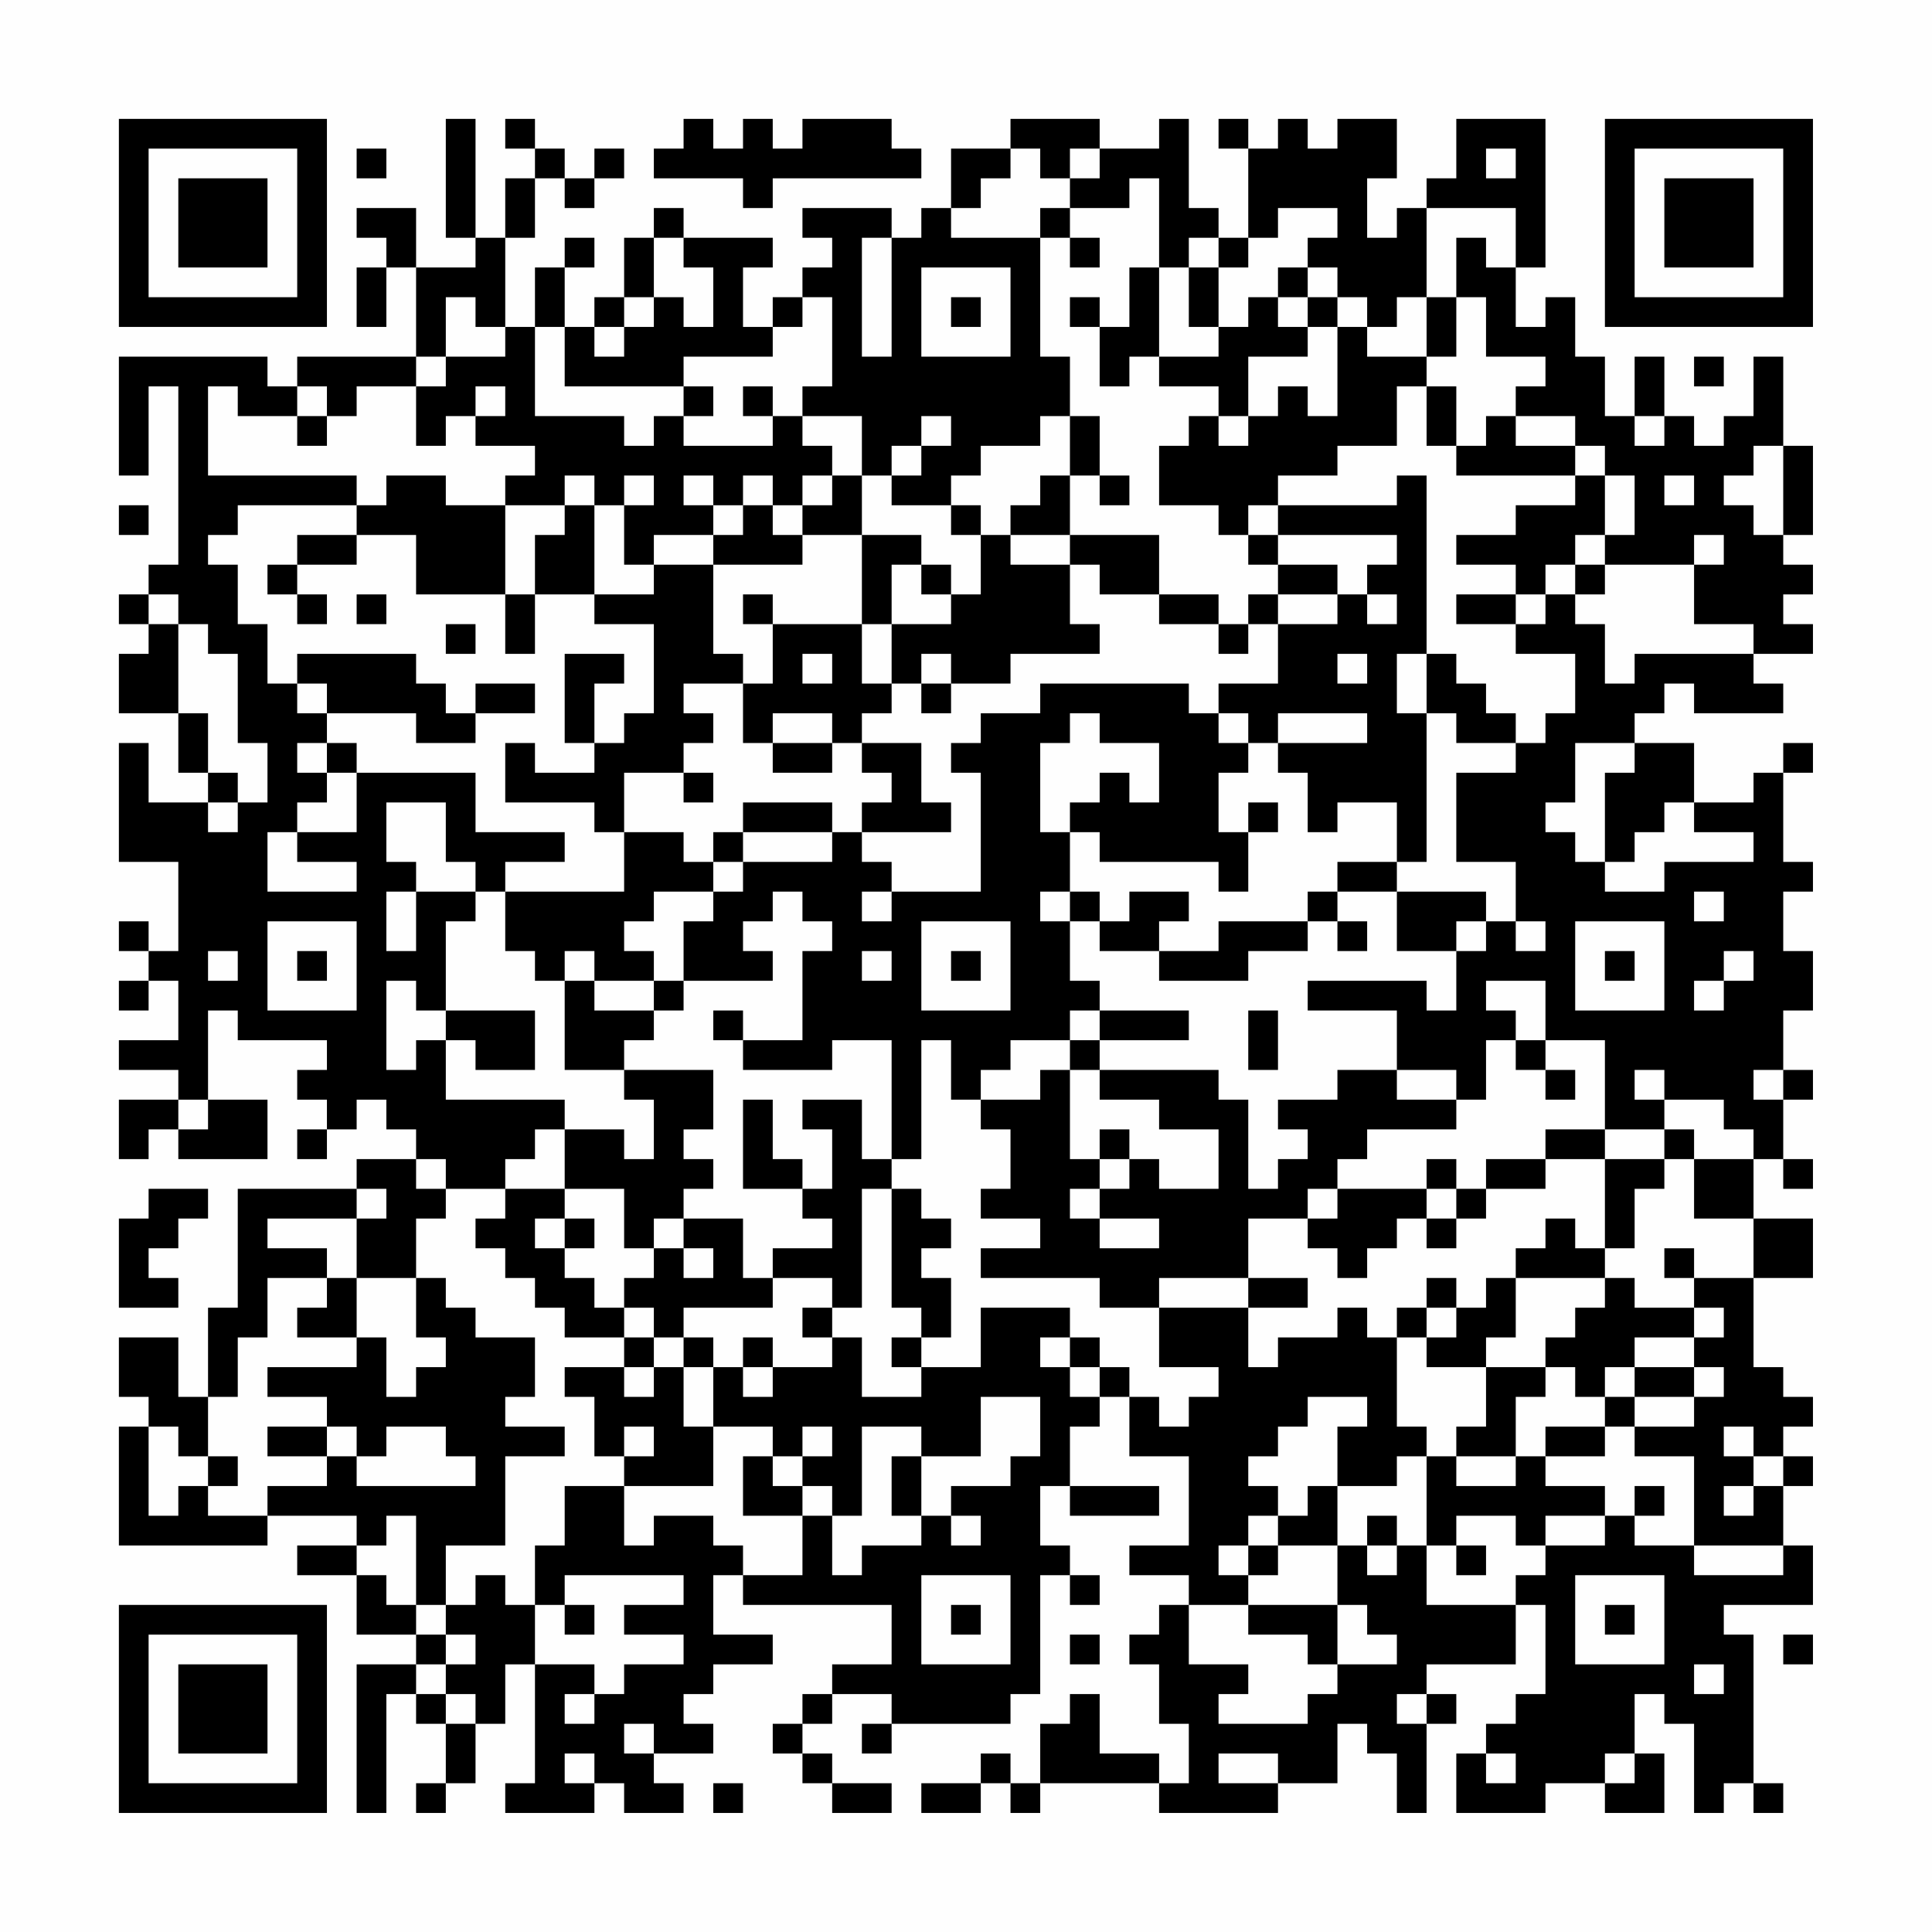 <?xml version="1.0" encoding="UTF-8"?>
<svg xmlns="http://www.w3.org/2000/svg" version="1.1" width="300" height="300" viewBox="0 0 300 300"><rect x="0" y="0" width="300" height="300" fill="#fefefe"/><g transform="scale(4.615)"><g transform="translate(4,4)"><path fill-rule="evenodd" d="M11 0L11 4L12 4L12 5L10 5L10 3L8 3L8 4L9 4L9 5L8 5L8 7L9 7L9 5L10 5L10 8L6 8L6 9L5 9L5 8L0 8L0 12L1 12L1 9L2 9L2 15L1 15L1 16L0 16L0 17L1 17L1 18L0 18L0 20L2 20L2 22L3 22L3 23L1 23L1 21L0 21L0 25L2 25L2 28L1 28L1 27L0 27L0 28L1 28L1 29L0 29L0 30L1 30L1 29L2 29L2 31L0 31L0 32L2 32L2 33L0 33L0 35L1 35L1 34L2 34L2 35L5 35L5 33L3 33L3 30L4 30L4 31L7 31L7 32L6 32L6 33L7 33L7 34L6 34L6 35L7 35L7 34L8 34L8 33L9 33L9 34L10 34L10 35L8 35L8 36L4 36L4 40L3 40L3 43L2 43L2 41L0 41L0 43L1 43L1 44L0 44L0 48L5 48L5 47L8 47L8 48L6 48L6 49L8 49L8 51L10 51L10 52L8 52L8 57L9 57L9 53L10 53L10 54L11 54L11 56L10 56L10 57L11 57L11 56L12 56L12 54L13 54L13 52L14 52L14 56L13 56L13 57L16 57L16 56L17 56L17 57L19 57L19 56L18 56L18 55L20 55L20 54L19 54L19 53L20 53L20 52L22 52L22 51L20 51L20 49L21 49L21 50L26 50L26 52L24 52L24 53L23 53L23 54L22 54L22 55L23 55L23 56L24 56L24 57L26 57L26 56L24 56L24 55L23 55L23 54L24 54L24 53L26 53L26 54L25 54L25 55L26 55L26 54L30 54L30 53L31 53L31 49L32 49L32 50L33 50L33 49L32 49L32 48L31 48L31 46L32 46L32 47L35 47L35 46L32 46L32 44L33 44L33 43L34 43L34 45L36 45L36 48L34 48L34 49L36 49L36 50L35 50L35 51L34 51L34 52L35 52L35 54L36 54L36 56L35 56L35 55L33 55L33 53L32 53L32 54L31 54L31 56L30 56L30 55L29 55L29 56L27 56L27 57L29 57L29 56L30 56L30 57L31 57L31 56L35 56L35 57L39 57L39 56L41 56L41 54L42 54L42 55L43 55L43 57L44 57L44 54L45 54L45 53L44 53L44 52L47 52L47 50L48 50L48 53L47 53L47 54L46 54L46 55L45 55L45 57L48 57L48 56L50 56L50 57L52 57L52 55L51 55L51 53L52 53L52 54L53 54L53 57L54 57L54 56L55 56L55 57L56 57L56 56L55 56L55 51L54 51L54 50L57 50L57 48L56 48L56 46L57 46L57 45L56 45L56 44L57 44L57 43L56 43L56 42L55 42L55 39L57 39L57 37L55 37L55 35L56 35L56 36L57 36L57 35L56 35L56 33L57 33L57 32L56 32L56 30L57 30L57 28L56 28L56 26L57 26L57 25L56 25L56 22L57 22L57 21L56 21L56 22L55 22L55 23L53 23L53 21L51 21L51 20L52 20L52 19L53 19L53 20L56 20L56 19L55 19L55 18L57 18L57 17L56 17L56 16L57 16L57 15L56 15L56 14L57 14L57 11L56 11L56 8L55 8L55 10L54 10L54 11L53 11L53 10L52 10L52 8L51 8L51 10L50 10L50 8L49 8L49 6L48 6L48 7L47 7L47 5L48 5L48 0L45 0L45 2L44 2L44 3L43 3L43 4L42 4L42 2L43 2L43 0L41 0L41 1L40 1L40 0L39 0L39 1L38 1L38 0L37 0L37 1L38 1L38 4L37 4L37 3L36 3L36 0L35 0L35 1L33 1L33 0L30 0L30 1L28 1L28 3L27 3L27 4L26 4L26 3L23 3L23 4L24 4L24 5L23 5L23 6L22 6L22 7L21 7L21 5L22 5L22 4L19 4L19 3L18 3L18 4L17 4L17 6L16 6L16 7L15 7L15 5L16 5L16 4L15 4L15 5L14 5L14 7L13 7L13 4L14 4L14 2L15 2L15 3L16 3L16 2L17 2L17 1L16 1L16 2L15 2L15 1L14 1L14 0L13 0L13 1L14 1L14 2L13 2L13 4L12 4L12 0ZM19 0L19 1L18 1L18 2L21 2L21 3L22 3L22 2L27 2L27 1L26 1L26 0L23 0L23 1L22 1L22 0L21 0L21 1L20 1L20 0ZM8 1L8 2L9 2L9 1ZM30 1L30 2L29 2L29 3L28 3L28 4L31 4L31 8L32 8L32 10L31 10L31 11L29 11L29 12L28 12L28 13L26 13L26 12L27 12L27 11L28 11L28 10L27 10L27 11L26 11L26 12L25 12L25 10L23 10L23 9L24 9L24 6L23 6L23 7L22 7L22 8L19 8L19 9L15 9L15 7L14 7L14 10L17 10L17 11L18 11L18 10L19 10L19 11L22 11L22 10L23 10L23 11L24 11L24 12L23 12L23 13L22 13L22 12L21 12L21 13L20 13L20 12L19 12L19 13L20 13L20 14L18 14L18 15L17 15L17 13L18 13L18 12L17 12L17 13L16 13L16 12L15 12L15 13L13 13L13 12L14 12L14 11L12 11L12 10L13 10L13 9L12 9L12 10L11 10L11 11L10 11L10 9L11 9L11 8L13 8L13 7L12 7L12 6L11 6L11 8L10 8L10 9L8 9L8 10L7 10L7 9L6 9L6 10L4 10L4 9L3 9L3 12L8 12L8 13L4 13L4 14L3 14L3 15L4 15L4 17L5 17L5 19L6 19L6 20L7 20L7 21L6 21L6 22L7 22L7 23L6 23L6 24L5 24L5 26L8 26L8 25L6 25L6 24L8 24L8 22L12 22L12 24L15 24L15 25L13 25L13 26L12 26L12 25L11 25L11 23L9 23L9 25L10 25L10 26L9 26L9 28L10 28L10 26L12 26L12 27L11 27L11 30L10 30L10 29L9 29L9 32L10 32L10 31L11 31L11 33L15 33L15 34L14 34L14 35L13 35L13 36L11 36L11 35L10 35L10 36L11 36L11 37L10 37L10 39L8 39L8 37L9 37L9 36L8 36L8 37L5 37L5 38L7 38L7 39L5 39L5 41L4 41L4 43L3 43L3 45L2 45L2 44L1 44L1 47L2 47L2 46L3 46L3 47L5 47L5 46L7 46L7 45L8 45L8 46L12 46L12 45L11 45L11 44L9 44L9 45L8 45L8 44L7 44L7 43L5 43L5 42L8 42L8 41L9 41L9 43L10 43L10 42L11 42L11 41L10 41L10 39L11 39L11 40L12 40L12 41L14 41L14 43L13 43L13 44L15 44L15 45L13 45L13 48L11 48L11 50L10 50L10 47L9 47L9 48L8 48L8 49L9 49L9 50L10 50L10 51L11 51L11 52L10 52L10 53L11 53L11 54L12 54L12 53L11 53L11 52L12 52L12 51L11 51L11 50L12 50L12 49L13 49L13 50L14 50L14 52L16 52L16 53L15 53L15 54L16 54L16 53L17 53L17 52L19 52L19 51L17 51L17 50L19 50L19 49L15 49L15 50L14 50L14 48L15 48L15 46L17 46L17 48L18 48L18 47L20 47L20 48L21 48L21 49L23 49L23 47L24 47L24 49L25 49L25 48L27 48L27 47L28 47L28 48L29 48L29 47L28 47L28 46L30 46L30 45L31 45L31 43L29 43L29 45L27 45L27 44L25 44L25 47L24 47L24 46L23 46L23 45L24 45L24 44L23 44L23 45L22 45L22 44L20 44L20 42L21 42L21 43L22 43L22 42L24 42L24 41L25 41L25 43L27 43L27 42L29 42L29 40L32 40L32 41L31 41L31 42L32 42L32 43L33 43L33 42L34 42L34 43L35 43L35 44L36 44L36 43L37 43L37 42L35 42L35 40L38 40L38 42L39 42L39 41L41 41L41 40L42 40L42 41L43 41L43 44L44 44L44 45L43 45L43 46L41 46L41 44L42 44L42 43L40 43L40 44L39 44L39 45L38 45L38 46L39 46L39 47L38 47L38 48L37 48L37 49L38 49L38 50L36 50L36 52L38 52L38 53L37 53L37 54L40 54L40 53L41 53L41 52L43 52L43 51L42 51L42 50L41 50L41 48L42 48L42 49L43 49L43 48L44 48L44 50L47 50L47 49L48 49L48 48L50 48L50 47L51 47L51 48L53 48L53 49L56 49L56 48L53 48L53 45L51 45L51 44L53 44L53 43L54 43L54 42L53 42L53 41L54 41L54 40L53 40L53 39L55 39L55 37L53 37L53 35L55 35L55 34L54 34L54 33L52 33L52 32L51 32L51 33L52 33L52 34L50 34L50 31L48 31L48 29L46 29L46 30L47 30L47 31L46 31L46 33L45 33L45 32L43 32L43 30L40 30L40 29L44 29L44 30L45 30L45 28L46 28L46 27L47 27L47 28L48 28L48 27L47 27L47 25L45 25L45 22L47 22L47 21L48 21L48 20L49 20L49 18L47 18L47 17L48 17L48 16L49 16L49 17L50 17L50 19L51 19L51 18L55 18L55 17L53 17L53 15L54 15L54 14L53 14L53 15L50 15L50 14L51 14L51 12L50 12L50 11L49 11L49 10L47 10L47 9L48 9L48 8L46 8L46 6L45 6L45 4L46 4L46 5L47 5L47 3L44 3L44 6L43 6L43 7L42 7L42 6L41 6L41 5L40 5L40 4L41 4L41 3L39 3L39 4L38 4L38 5L37 5L37 4L36 4L36 5L35 5L35 2L34 2L34 3L32 3L32 2L33 2L33 1L32 1L32 2L31 2L31 1ZM46 1L46 2L47 2L47 1ZM31 3L31 4L32 4L32 5L33 5L33 4L32 4L32 3ZM18 4L18 6L17 6L17 7L16 7L16 8L17 8L17 7L18 7L18 6L19 6L19 7L20 7L20 5L19 5L19 4ZM25 4L25 8L26 8L26 4ZM27 5L27 8L30 8L30 5ZM34 5L34 7L33 7L33 6L32 6L32 7L33 7L33 9L34 9L34 8L35 8L35 9L37 9L37 10L36 10L36 11L35 11L35 13L37 13L37 14L38 14L38 15L39 15L39 16L38 16L38 17L37 17L37 16L35 16L35 14L32 14L32 12L33 12L33 13L34 13L34 12L33 12L33 10L32 10L32 12L31 12L31 13L30 13L30 14L29 14L29 13L28 13L28 14L29 14L29 16L28 16L28 15L27 15L27 14L25 14L25 12L24 12L24 13L23 13L23 14L22 14L22 13L21 13L21 14L20 14L20 15L18 15L18 16L16 16L16 13L15 13L15 14L14 14L14 16L13 16L13 13L11 13L11 12L9 12L9 13L8 13L8 14L6 14L6 15L5 15L5 16L6 16L6 17L7 17L7 16L6 16L6 15L8 15L8 14L10 14L10 16L13 16L13 18L14 18L14 16L16 16L16 17L18 17L18 20L17 20L17 21L16 21L16 19L17 19L17 18L15 18L15 21L16 21L16 22L14 22L14 21L13 21L13 23L16 23L16 24L17 24L17 26L13 26L13 28L14 28L14 29L15 29L15 32L17 32L17 33L18 33L18 35L17 35L17 34L15 34L15 36L13 36L13 37L12 37L12 38L13 38L13 39L14 39L14 40L15 40L15 41L17 41L17 42L15 42L15 43L16 43L16 45L17 45L17 46L20 46L20 44L19 44L19 42L20 42L20 41L19 41L19 40L22 40L22 39L24 39L24 40L23 40L23 41L24 41L24 40L25 40L25 36L26 36L26 40L27 40L27 41L26 41L26 42L27 42L27 41L28 41L28 39L27 39L27 38L28 38L28 37L27 37L27 36L26 36L26 35L27 35L27 31L28 31L28 33L29 33L29 34L30 34L30 36L29 36L29 37L31 37L31 38L29 38L29 39L33 39L33 40L35 40L35 39L38 39L38 40L40 40L40 39L38 39L38 37L40 37L40 38L41 38L41 39L42 39L42 38L43 38L43 37L44 37L44 38L45 38L45 37L46 37L46 36L48 36L48 35L50 35L50 38L49 38L49 37L48 37L48 38L47 38L47 39L46 39L46 40L45 40L45 39L44 39L44 40L43 40L43 41L44 41L44 42L46 42L46 44L45 44L45 45L44 45L44 48L45 48L45 49L46 49L46 48L45 48L45 47L47 47L47 48L48 48L48 47L50 47L50 46L48 46L48 45L50 45L50 44L51 44L51 43L53 43L53 42L51 42L51 41L53 41L53 40L51 40L51 39L50 39L50 38L51 38L51 36L52 36L52 35L53 35L53 34L52 34L52 35L50 35L50 34L48 34L48 35L46 35L46 36L45 36L45 35L44 35L44 36L41 36L41 35L42 35L42 34L45 34L45 33L43 33L43 32L41 32L41 33L39 33L39 34L40 34L40 35L39 35L39 36L38 36L38 33L37 33L37 32L33 32L33 31L36 31L36 30L33 30L33 29L32 29L32 27L33 27L33 28L35 28L35 29L38 29L38 28L40 28L40 27L41 27L41 28L42 28L42 27L41 27L41 26L43 26L43 28L45 28L45 27L46 27L46 26L43 26L43 25L44 25L44 20L45 20L45 21L47 21L47 20L46 20L46 19L45 19L45 18L44 18L44 12L43 12L43 13L39 13L39 12L41 12L41 11L43 11L43 9L44 9L44 11L45 11L45 12L49 12L49 13L47 13L47 14L45 14L45 15L47 15L47 16L45 16L45 17L47 17L47 16L48 16L48 15L49 15L49 16L50 16L50 15L49 15L49 14L50 14L50 12L49 12L49 11L47 11L47 10L46 10L46 11L45 11L45 9L44 9L44 8L45 8L45 6L44 6L44 8L42 8L42 7L41 7L41 6L40 6L40 5L39 5L39 6L38 6L38 7L37 7L37 5L36 5L36 7L37 7L37 8L35 8L35 5ZM28 6L28 7L29 7L29 6ZM39 6L39 7L40 7L40 8L38 8L38 10L37 10L37 11L38 11L38 10L39 10L39 9L40 9L40 10L41 10L41 7L40 7L40 6ZM53 8L53 9L54 9L54 8ZM19 9L19 10L20 10L20 9ZM21 9L21 10L22 10L22 9ZM6 10L6 11L7 11L7 10ZM51 10L51 11L52 11L52 10ZM55 11L55 12L54 12L54 13L55 13L55 14L56 14L56 11ZM52 12L52 13L53 13L53 12ZM0 13L0 14L1 14L1 13ZM38 13L38 14L39 14L39 15L41 15L41 16L39 16L39 17L38 17L38 18L37 18L37 17L35 17L35 16L33 16L33 15L32 15L32 14L30 14L30 15L32 15L32 17L33 17L33 18L30 18L30 19L28 19L28 18L27 18L27 19L26 19L26 17L28 17L28 16L27 16L27 15L26 15L26 17L25 17L25 14L23 14L23 15L20 15L20 18L21 18L21 19L19 19L19 20L20 20L20 21L19 21L19 22L17 22L17 24L19 24L19 25L20 25L20 26L18 26L18 27L17 27L17 28L18 28L18 29L16 29L16 28L15 28L15 29L16 29L16 30L18 30L18 31L17 31L17 32L20 32L20 34L19 34L19 35L20 35L20 36L19 36L19 37L18 37L18 38L17 38L17 36L15 36L15 37L14 37L14 38L15 38L15 39L16 39L16 40L17 40L17 41L18 41L18 42L17 42L17 43L18 43L18 42L19 42L19 41L18 41L18 40L17 40L17 39L18 39L18 38L19 38L19 39L20 39L20 38L19 38L19 37L21 37L21 39L22 39L22 38L24 38L24 37L23 37L23 36L24 36L24 34L23 34L23 33L25 33L25 35L26 35L26 31L24 31L24 32L21 32L21 31L23 31L23 28L24 28L24 27L23 27L23 26L22 26L22 27L21 27L21 28L22 28L22 29L19 29L19 27L20 27L20 26L21 26L21 25L24 25L24 24L25 24L25 25L26 25L26 26L25 26L25 27L26 27L26 26L29 26L29 22L28 22L28 21L29 21L29 20L31 20L31 19L36 19L36 20L37 20L37 21L38 21L38 22L37 22L37 24L38 24L38 26L37 26L37 25L33 25L33 24L32 24L32 23L33 23L33 22L34 22L34 23L35 23L35 21L33 21L33 20L32 20L32 21L31 21L31 24L32 24L32 26L31 26L31 27L32 27L32 26L33 26L33 27L34 27L34 26L36 26L36 27L35 27L35 28L37 28L37 27L40 27L40 26L41 26L41 25L43 25L43 23L41 23L41 24L40 24L40 22L39 22L39 21L42 21L42 20L39 20L39 21L38 21L38 20L37 20L37 19L39 19L39 17L41 17L41 16L42 16L42 17L43 17L43 16L42 16L42 15L43 15L43 14L39 14L39 13ZM1 16L1 17L2 17L2 20L3 20L3 22L4 22L4 23L3 23L3 24L4 24L4 23L5 23L5 21L4 21L4 18L3 18L3 17L2 17L2 16ZM8 16L8 17L9 17L9 16ZM21 16L21 17L22 17L22 19L21 19L21 21L22 21L22 22L24 22L24 21L25 21L25 22L26 22L26 23L25 23L25 24L28 24L28 23L27 23L27 21L25 21L25 20L26 20L26 19L25 19L25 17L22 17L22 16ZM11 17L11 18L12 18L12 17ZM6 18L6 19L7 19L7 20L10 20L10 21L12 21L12 20L14 20L14 19L12 19L12 20L11 20L11 19L10 19L10 18ZM23 18L23 19L24 19L24 18ZM41 18L41 19L42 19L42 18ZM43 18L43 20L44 20L44 18ZM27 19L27 20L28 20L28 19ZM22 20L22 21L24 21L24 20ZM7 21L7 22L8 22L8 21ZM49 21L49 23L48 23L48 24L49 24L49 25L50 25L50 26L52 26L52 25L55 25L55 24L53 24L53 23L52 23L52 24L51 24L51 25L50 25L50 22L51 22L51 21ZM19 22L19 23L20 23L20 22ZM21 23L21 24L20 24L20 25L21 25L21 24L24 24L24 23ZM38 23L38 24L39 24L39 23ZM53 26L53 27L54 27L54 26ZM5 27L5 30L8 30L8 27ZM27 27L27 30L30 30L30 27ZM49 27L49 30L52 30L52 27ZM3 28L3 29L4 29L4 28ZM6 28L6 29L7 29L7 28ZM25 28L25 29L26 29L26 28ZM28 28L28 29L29 29L29 28ZM50 28L50 29L51 29L51 28ZM54 28L54 29L53 29L53 30L54 30L54 29L55 29L55 28ZM18 29L18 30L19 30L19 29ZM11 30L11 31L12 31L12 32L14 32L14 30ZM20 30L20 31L21 31L21 30ZM32 30L32 31L30 31L30 32L29 32L29 33L31 33L31 32L32 32L32 35L33 35L33 36L32 36L32 37L33 37L33 38L35 38L35 37L33 37L33 36L34 36L34 35L35 35L35 36L37 36L37 34L35 34L35 33L33 33L33 32L32 32L32 31L33 31L33 30ZM38 30L38 32L39 32L39 30ZM47 31L47 32L48 32L48 33L49 33L49 32L48 32L48 31ZM55 32L55 33L56 33L56 32ZM2 33L2 34L3 34L3 33ZM21 33L21 36L23 36L23 35L22 35L22 33ZM33 34L33 35L34 35L34 34ZM1 36L1 37L0 37L0 40L2 40L2 39L1 39L1 38L2 38L2 37L3 37L3 36ZM40 36L40 37L41 37L41 36ZM44 36L44 37L45 37L45 36ZM15 37L15 38L16 38L16 37ZM52 38L52 39L53 39L53 38ZM7 39L7 40L6 40L6 41L8 41L8 39ZM47 39L47 41L46 41L46 42L48 42L48 43L47 43L47 45L45 45L45 46L47 46L47 45L48 45L48 44L50 44L50 43L51 43L51 42L50 42L50 43L49 43L49 42L48 42L48 41L49 41L49 40L50 40L50 39ZM44 40L44 41L45 41L45 40ZM21 41L21 42L22 42L22 41ZM32 41L32 42L33 42L33 41ZM5 44L5 45L7 45L7 44ZM17 44L17 45L18 45L18 44ZM54 44L54 45L55 45L55 46L54 46L54 47L55 47L55 46L56 46L56 45L55 45L55 44ZM3 45L3 46L4 46L4 45ZM21 45L21 47L23 47L23 46L22 46L22 45ZM26 45L26 47L27 47L27 45ZM40 46L40 47L39 47L39 48L38 48L38 49L39 49L39 48L41 48L41 46ZM51 46L51 47L52 47L52 46ZM42 47L42 48L43 48L43 47ZM27 49L27 52L30 52L30 49ZM49 49L49 52L52 52L52 49ZM15 50L15 51L16 51L16 50ZM28 50L28 51L29 51L29 50ZM38 50L38 51L40 51L40 52L41 52L41 50ZM50 50L50 51L51 51L51 50ZM32 51L32 52L33 52L33 51ZM56 51L56 52L57 52L57 51ZM53 52L53 53L54 53L54 52ZM43 53L43 54L44 54L44 53ZM17 54L17 55L18 55L18 54ZM15 55L15 56L16 56L16 55ZM37 55L37 56L39 56L39 55ZM46 55L46 56L47 56L47 55ZM50 55L50 56L51 56L51 55ZM20 56L20 57L21 57L21 56ZM0 0L0 7L7 7L7 0ZM1 1L1 6L6 6L6 1ZM2 2L2 5L5 5L5 2ZM50 0L50 7L57 7L57 0ZM51 1L51 6L56 6L56 1ZM52 2L52 5L55 5L55 2ZM0 50L0 57L7 57L7 50ZM1 51L1 56L6 56L6 51ZM2 52L2 55L5 55L5 52Z" fill="#000000"/></g></g></svg>
